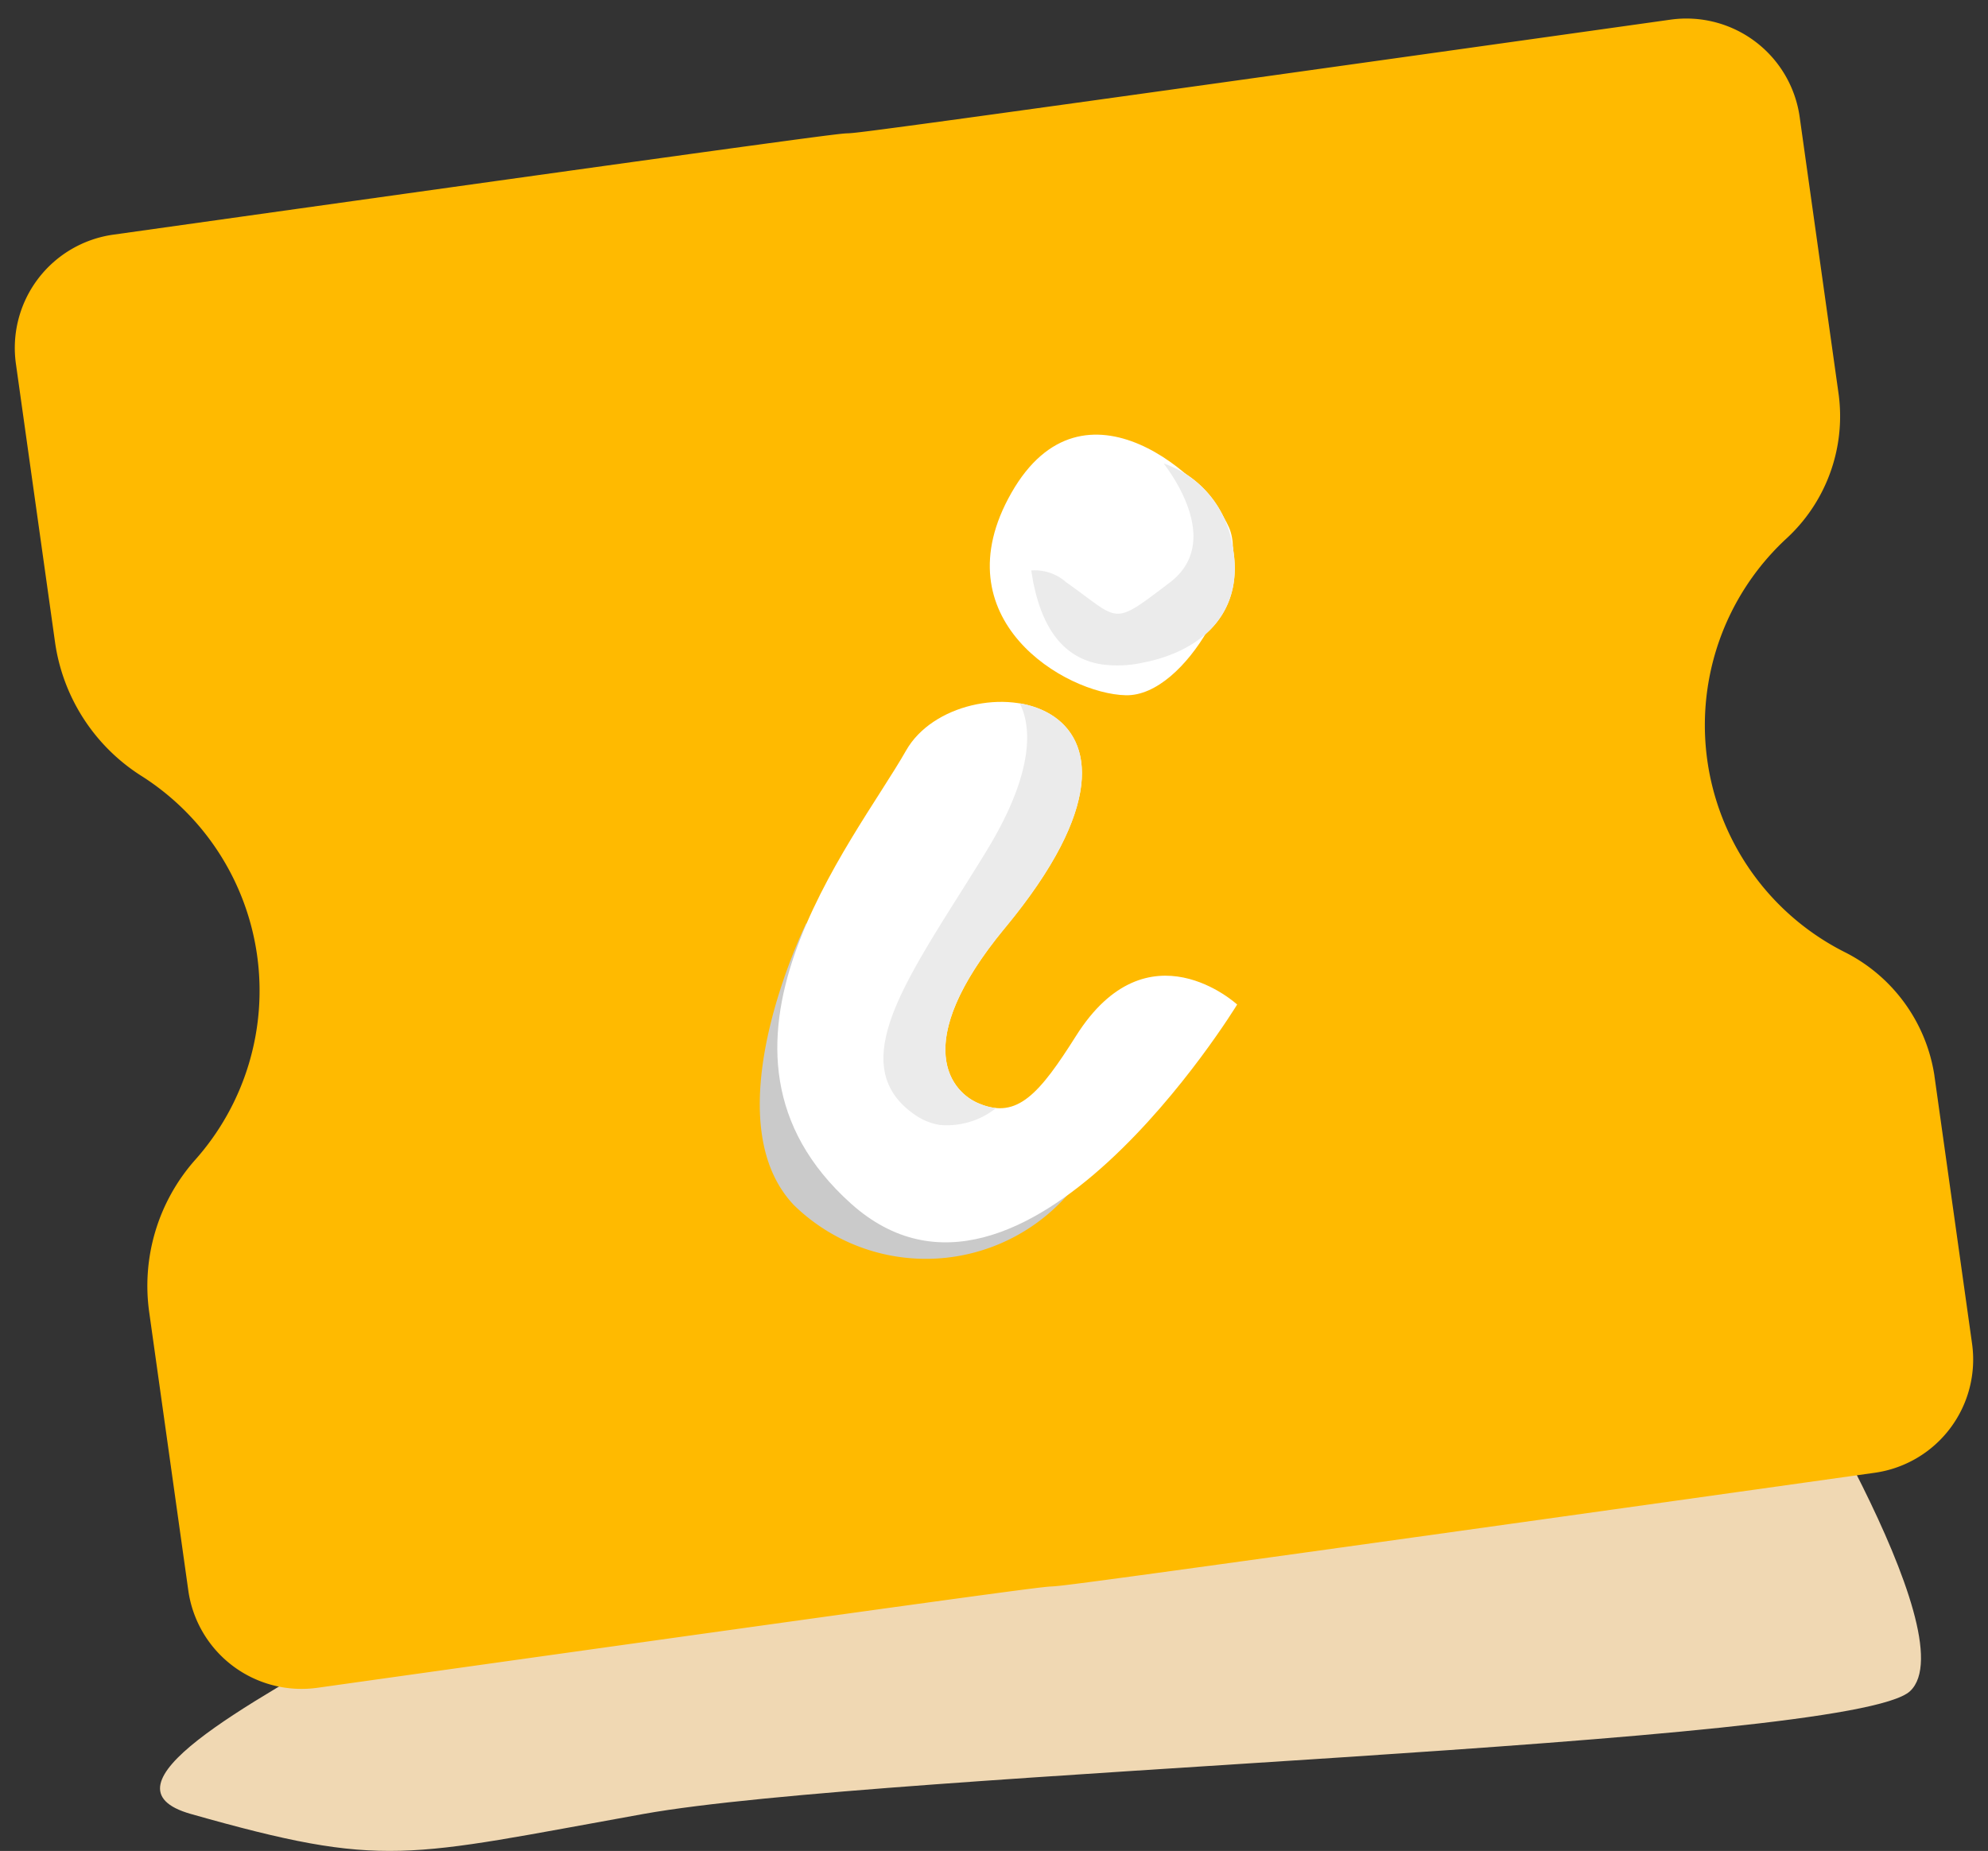 <svg xmlns="http://www.w3.org/2000/svg" width="67.96" height="63.282" ><rect width="100%" height="100%" fill="#333333" stroke="none"/><path d="M12.824 51.793c14.694-.944-12.957 8.337-6.3 10.225s7.291 1.469 15.473 0 41.29-2.308 43.3-4.2-4.766-12.588-4.766-12.588-62.401 7.507-47.707 6.563z" fill="#f0d8b3"/><path d="M66.128 36.776l1.287 9.161a3.91 3.91 0 0 1-3.328 4.416c-53.673 7.543-3.537.367-53.234 7.351a3.91 3.91 0 0 1-4.416-3.328L5.103 44.88a6.49 6.49 0 0 1 1.56-5.215c1.704-1.908 2.482-4.47 2.126-7.003s-1.81-4.782-3.974-6.146a6.49 6.49 0 0 1-2.937-4.583L.544 12.439a3.91 3.91 0 0 1 3.328-4.416c49.952-7.02-.692.228 53.234-7.351a3.91 3.91 0 0 1 4.416 3.328l1.335 9.498c.239 1.84-.435 3.681-1.806 4.931a8.69 8.69 0 0 0 1.983 14.109c1.661.824 2.816 2.406 3.095 4.239z" fill="#ffba00"/><path d="M27.562 31.565s-3.28 6.647-.414 9.645a6.46 6.46 0 0 0 9.897-1.076c2.105-3.21-.125-1.417-.125-1.417s-4.612 2.659-5.185 2.171a25.35 25.35 0 0 1-2.773-4.229c-.052-.308-1.4-5.094-1.4-5.094z" fill="#cacaca"/><g fill="#fff"><path d="M30.975 25.659c-1.793 3.155-7.739 10.242-1.883 15.492s13.2-6.807 13.2-6.807-3.053-2.815-5.506 1.07c-1.251 1.981-2.009 2.852-3.292 2.325-.927-.355-2.474-1.983.867-6.022 6.82-8.237-1.593-9.213-3.386-6.058zm11.034-7.637c-.725-1.656-4.961-5.501-7.431-1.177s1.846 6.882 3.911 6.925 4.246-4.093 3.521-5.748z"/><path d="M37.704 15.739a3.59 3.59 0 0 1 4.429 2.921c.421 2.167-.912 3.578-3.08 3.999s-3.318-.623-3.739-2.788.222-3.711 2.39-4.132z"/></g><path d="M35.315 19.868l-.062-.365a1.62 1.62 0 0 1 1.191.401c1.877 1.322 1.529 1.544 3.549.01 1.675-1.278.295-3.396-.212-4.069 1.245.43 2.15 1.513 2.352 2.815.422 2.166-.911 3.579-3.079 3.999a4.02 4.02 0 0 1-1.397.055c-1.284-.204-2.023-1.202-2.342-2.845zm-4.052 18.237c-2.559-1.785-.002-4.971 2.474-9.034 1.764-2.898 1.448-4.398 1.121-5.025 2.182.365 3.624 2.691-.496 7.672-3.341 4.038-1.793 5.667-.868 6.021.178.076.367.125.559.144-.545.435-1.238.642-1.933.577a2.05 2.05 0 0 1-.857-.355z" fill="#ebebeb"/></svg>
